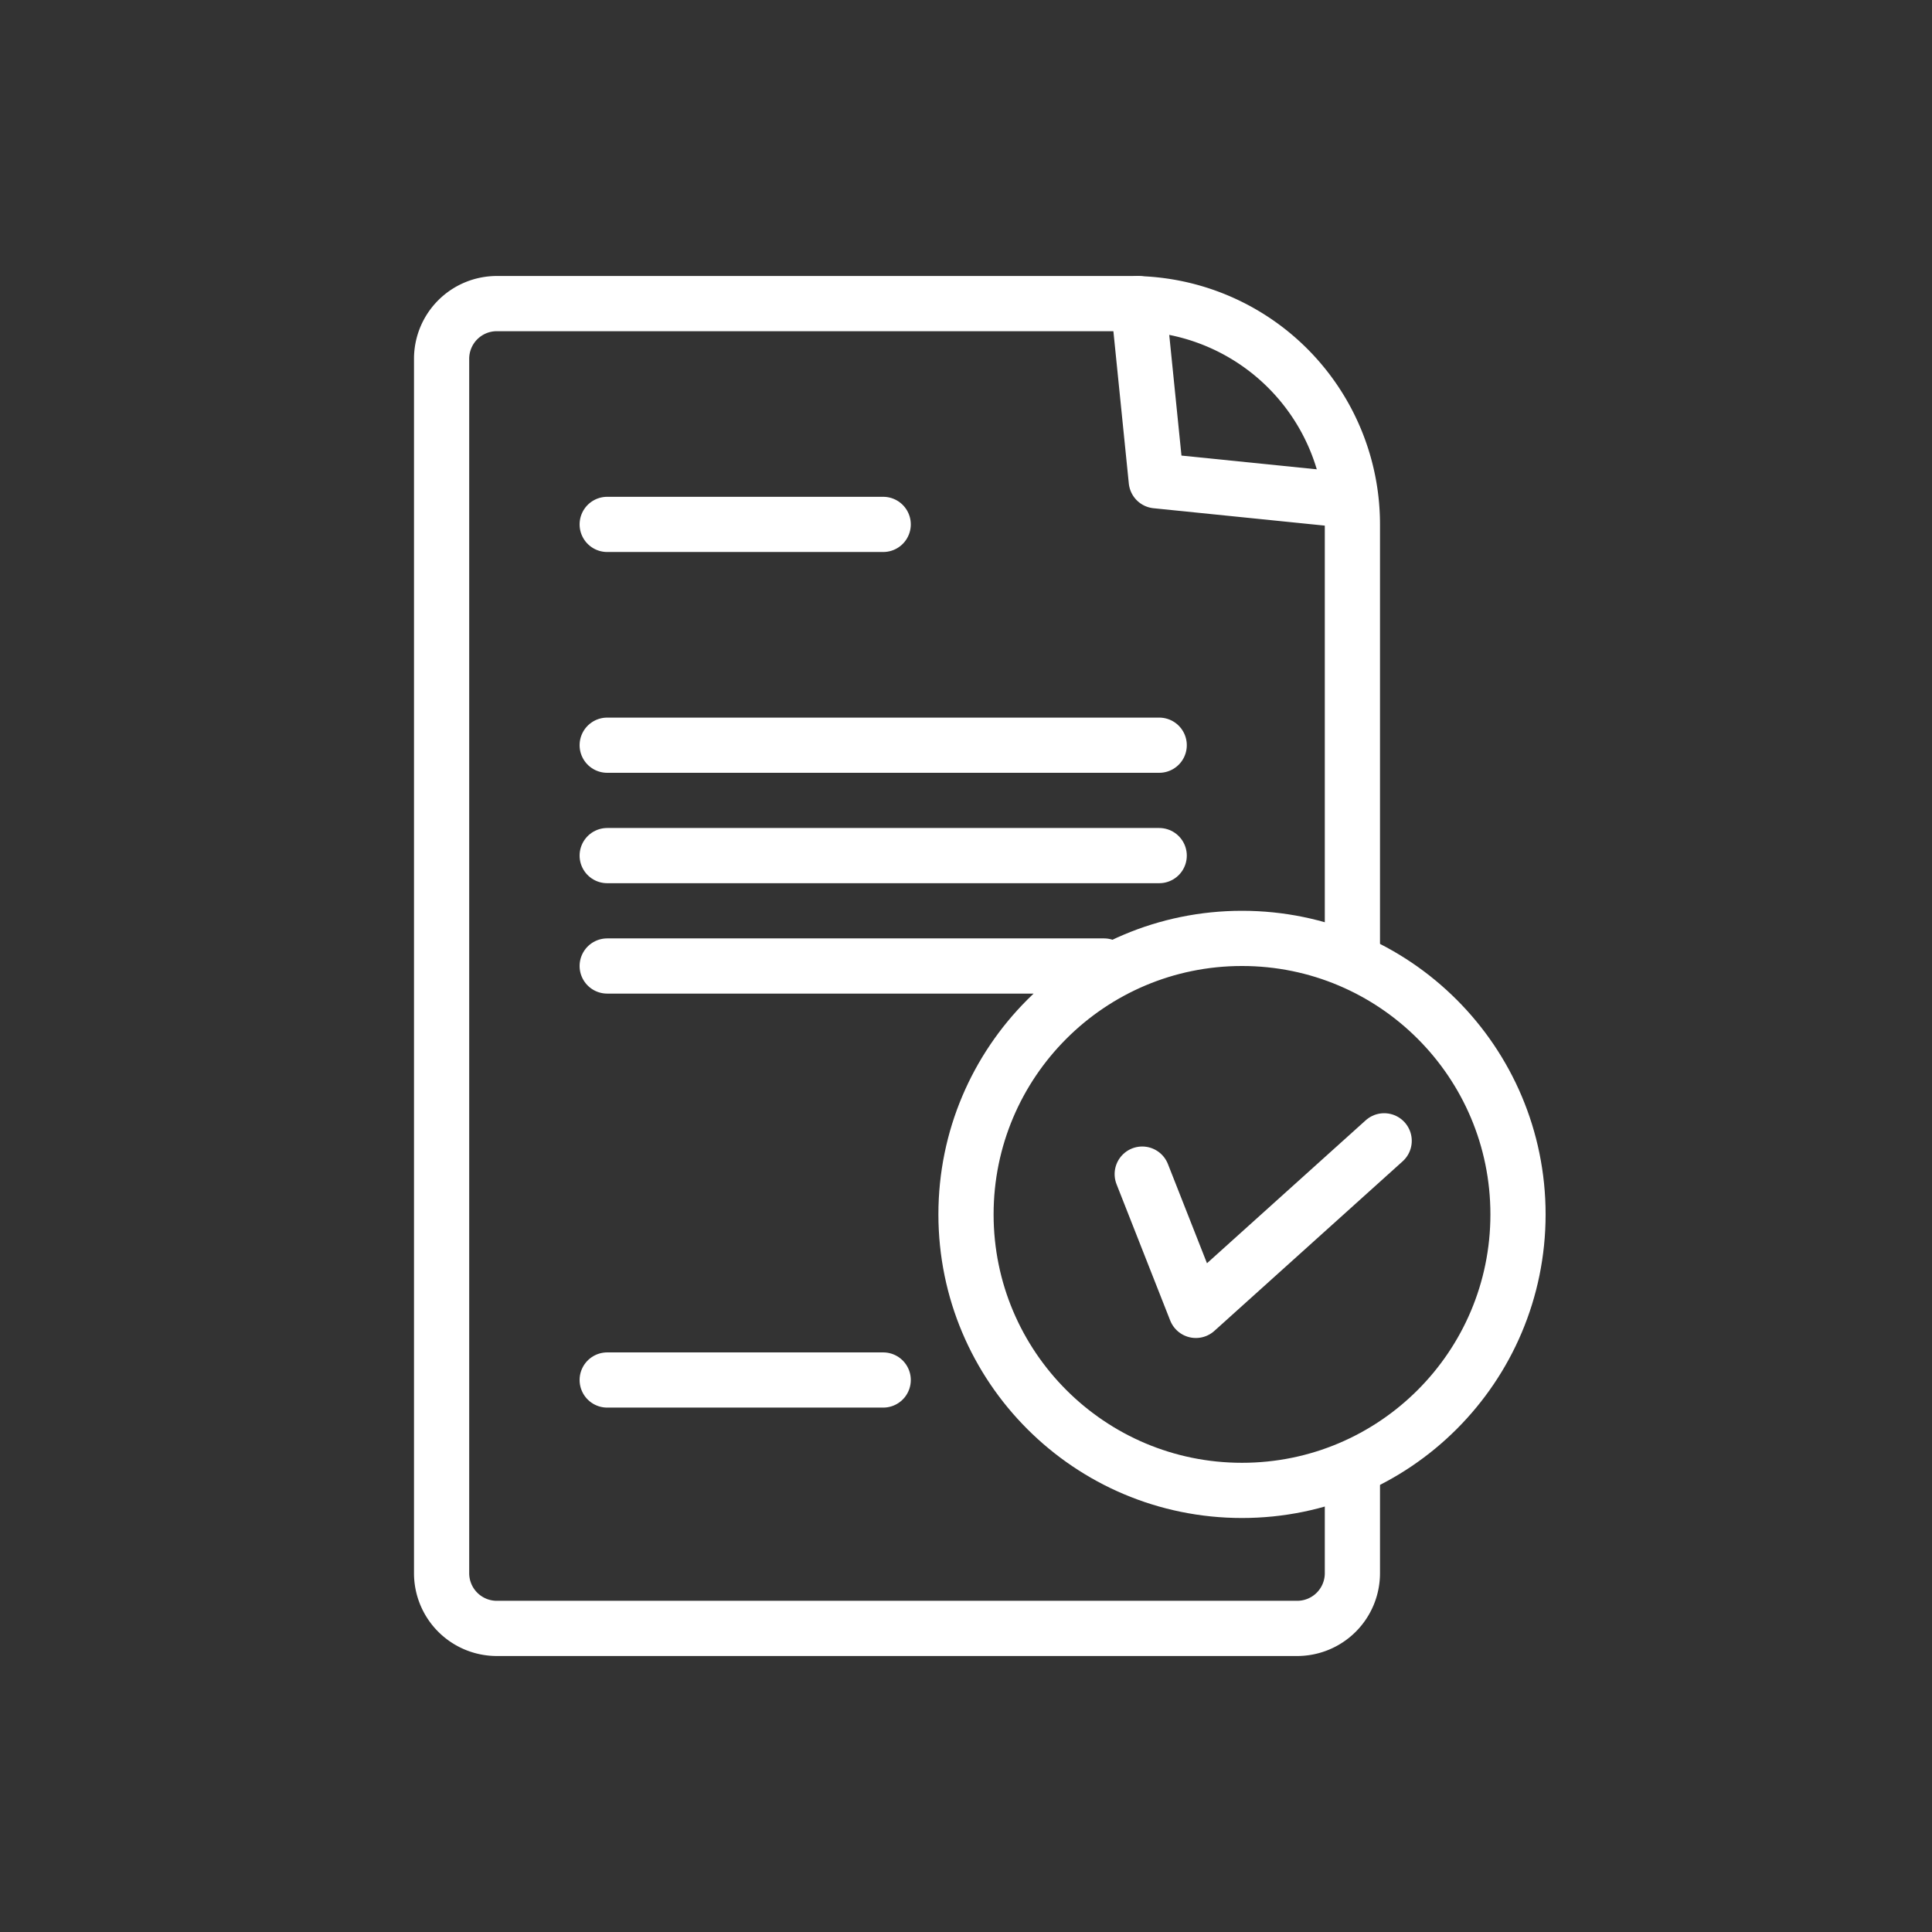 <svg xmlns="http://www.w3.org/2000/svg" width="70" height="70" fill="none"><rect width="100%" height="100%" fill="#333333" stroke="none"/><path d="M49 53v4a2 2 0 0 1-2 2H18a2 2 0 0 1-2-2V13a2 2 0 0 1 2-2h23a8 8 0 0 1 8 8v16" stroke="#ffffff" stroke-width="2"/><path d="m48.314 18.071-6.42-.652L41.244 11M42 27H22M32 19H22M32 50H22M42 31H22M40 35H22M45 54c5.523 0 10-4.477 10-10s-4.477-10-10-10-10 4.477-10 10 4.477 10 10 10Z" stroke="#ffffff" stroke-width="2" stroke-linecap="round" stroke-linejoin="round"/><path d="m50.151 41.334-6.822 6.144-1.944-4.938" stroke="#ffffff" stroke-width="2" stroke-linecap="round" stroke-linejoin="round"/></svg>